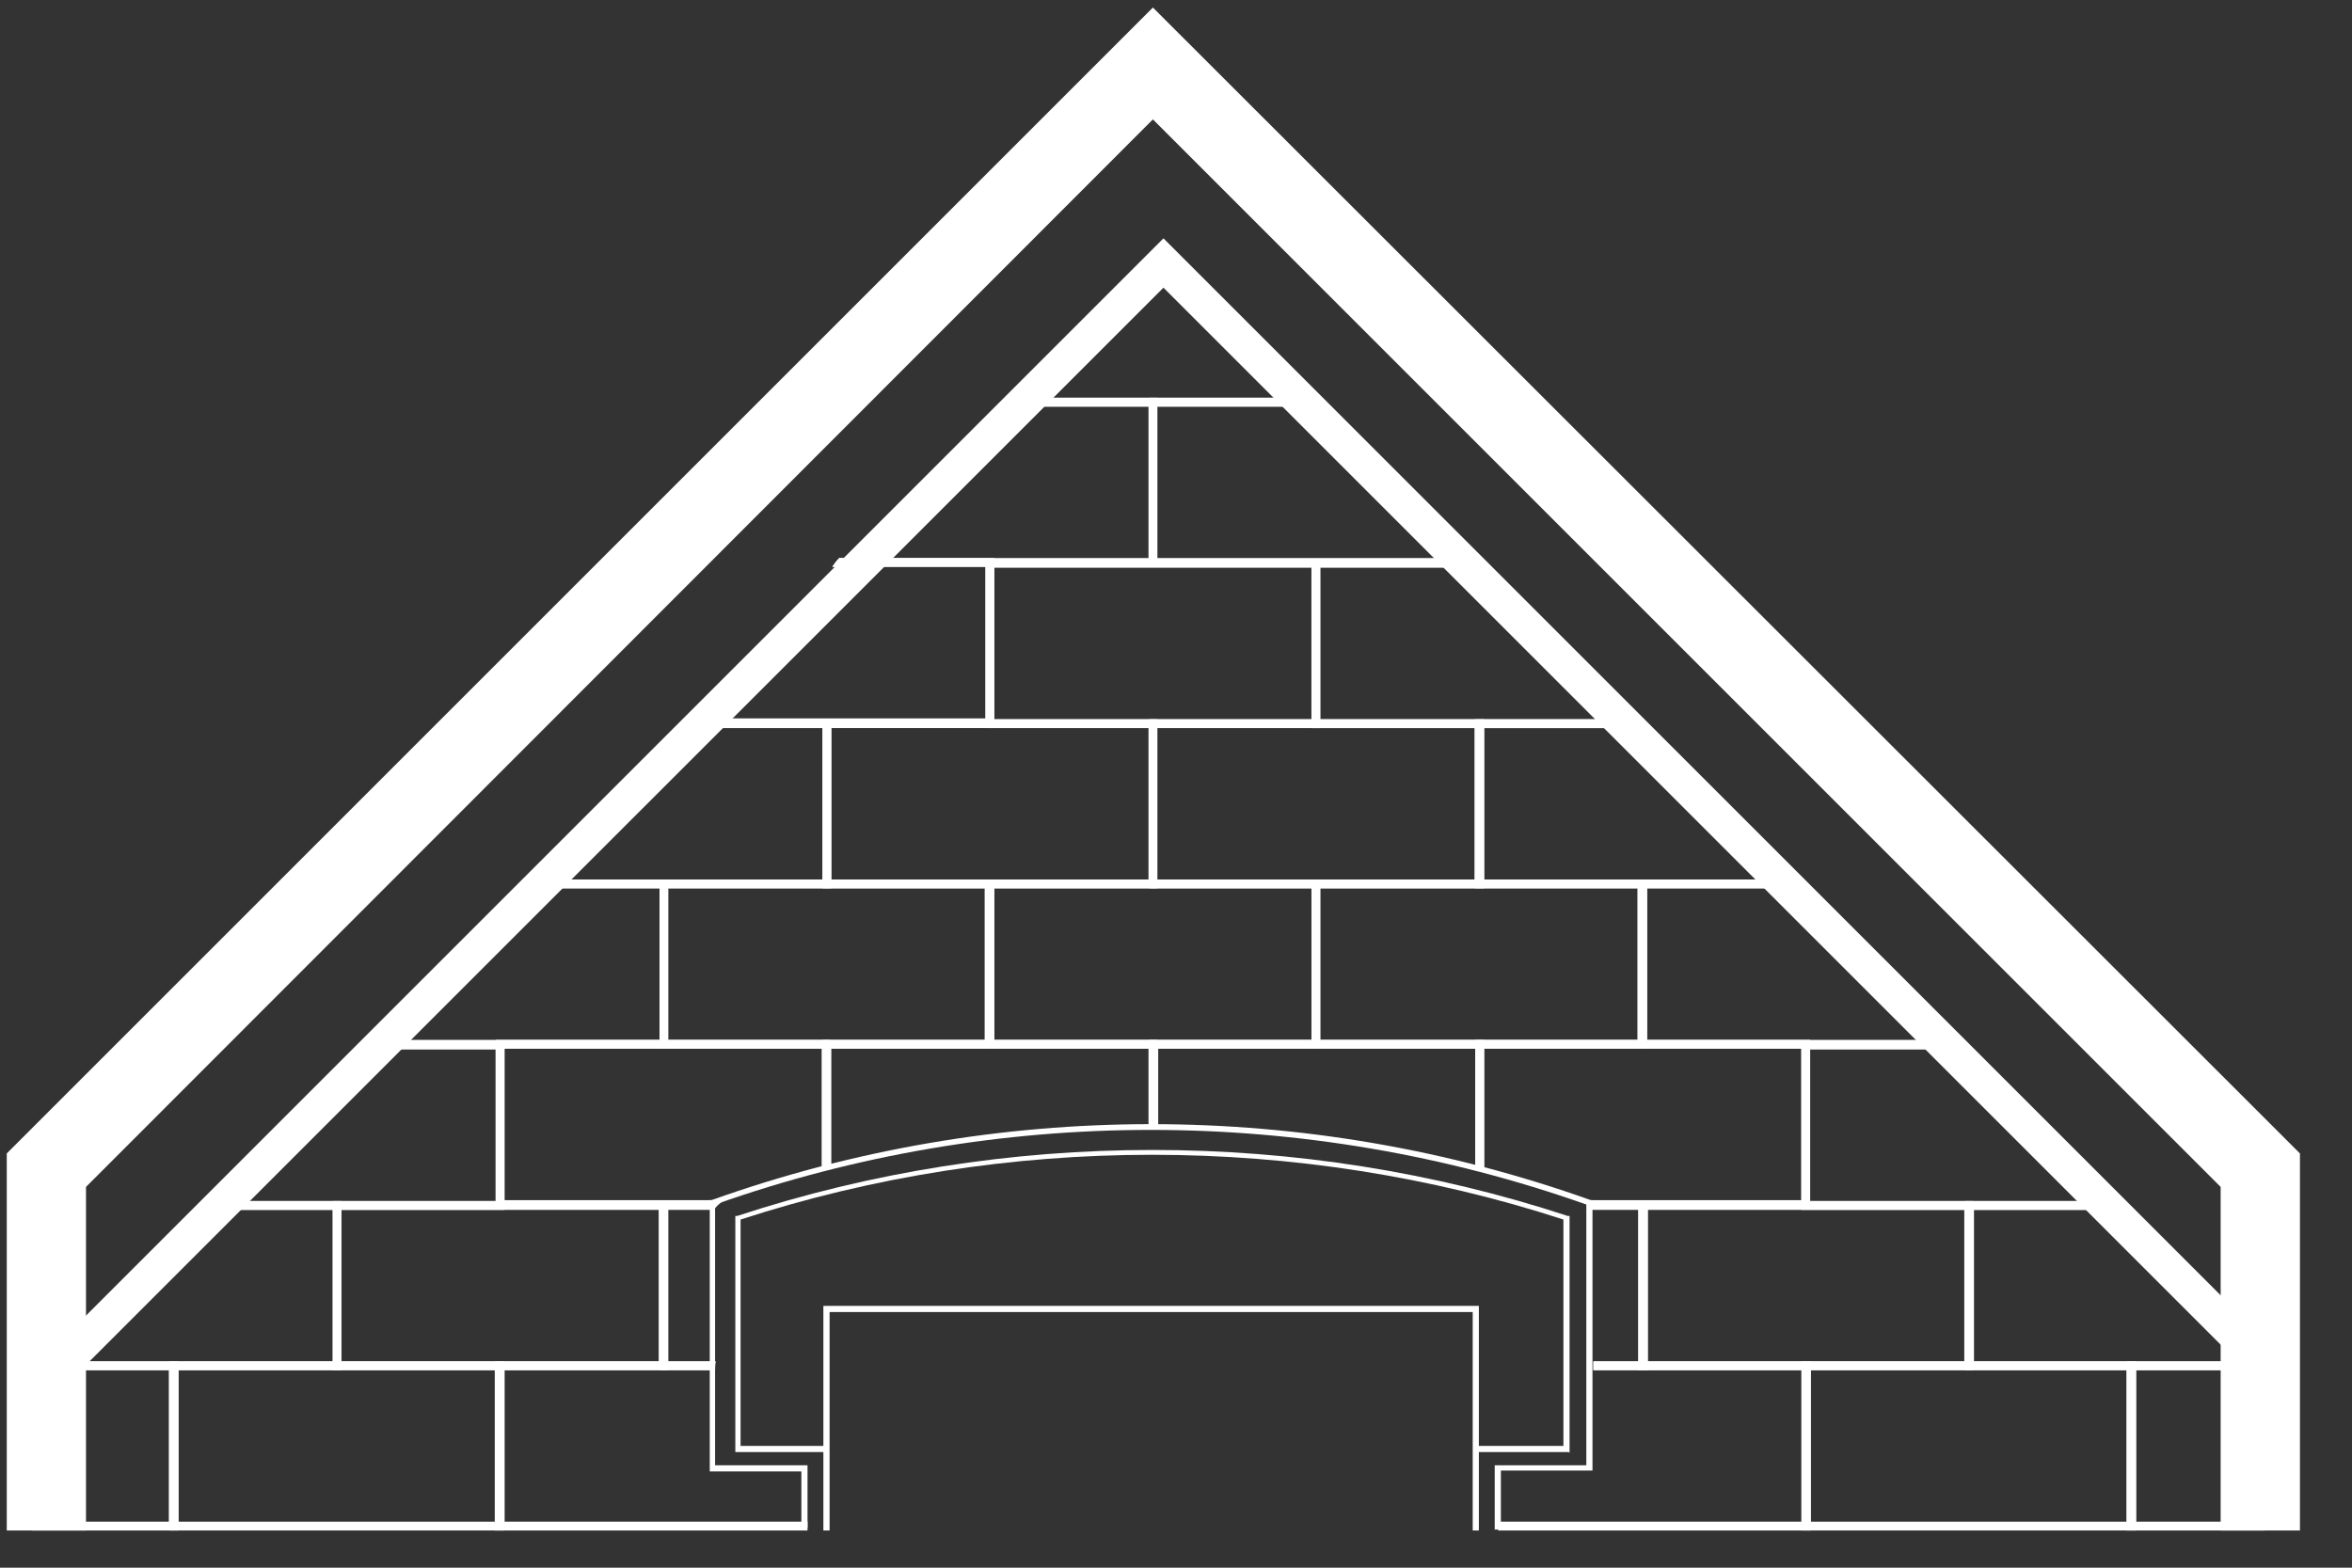 <svg width="39" height="26" viewBox="0 0 39 26" fill="none" xmlns="http://www.w3.org/2000/svg">
<rect x="0" y="0" width="39" height="26" fill="#333333" stroke="none"/>
<path d="M21.6 6.597H16.823C16.78 6.655 16.721 6.699 16.677 6.743H21.732C21.688 6.699 21.644 6.641 21.6 6.597Z" fill="white"/>
<path d="M16.677 6.743H19.044V9.255H13.916C13.873 9.299 13.829 9.358 13.8 9.401H19.19V6.597H16.823C16.78 6.655 16.721 6.699 16.677 6.743Z" fill="white"/>
<path d="M24.39 9.255H19.19V6.743H21.746C21.703 6.699 21.659 6.641 21.615 6.597H19.058V9.401H24.551C24.507 9.358 24.449 9.299 24.405 9.255H24.39Z" fill="white"/>
<path d="M13.8 9.401H16.341V11.914H11.71C11.667 11.958 11.623 12.016 11.579 12.06H16.487V9.255H13.916C13.873 9.299 13.829 9.358 13.8 9.401Z" fill="white"/>
<path d="M21.892 12.075H16.341V9.27H21.892V12.075ZM16.488 11.929H21.746V9.416H16.488V11.929Z" fill="white"/>
<path d="M27.049 11.929H21.892V9.416H24.537C24.493 9.372 24.434 9.314 24.39 9.27H21.746V12.075H27.195C27.151 12.031 27.093 11.973 27.049 11.929Z" fill="white"/>
<path d="M11.579 12.075H13.639V14.587H8.906C8.847 14.631 8.789 14.69 8.73 14.733H13.785V11.929H11.71C11.667 11.973 11.623 12.031 11.579 12.075Z" fill="white"/>
<path d="M19.19 14.733H13.639V11.929H19.19V14.733ZM13.785 14.587H19.044V12.075H13.785V14.587Z" fill="white"/>
<path d="M24.61 14.733H19.058V11.929H24.61V14.733ZM19.19 14.587H24.449V12.075H19.19V14.587Z" fill="white"/>
<path d="M29.766 14.587H24.61V12.075H27.21C27.166 12.031 27.108 11.973 27.064 11.929H24.463V14.733H29.912C29.869 14.69 29.81 14.631 29.766 14.587Z" fill="white"/>
<path d="M8.73 14.733H10.936V17.246H6.276C6.247 17.275 6.203 17.319 6.174 17.348C6.174 17.348 6.145 17.378 6.13 17.392H11.082V14.587H8.906C8.847 14.631 8.789 14.69 8.73 14.733Z" fill="white"/>
<path d="M16.487 17.392H10.936V14.587H16.487V17.392ZM11.068 17.246H16.327V14.733H11.068V17.246Z" fill="white"/>
<path d="M21.892 17.392H16.341V14.587H21.892V17.392ZM16.488 17.246H21.746V14.733H16.488V17.246Z" fill="white"/>
<path d="M27.312 17.392H21.761V14.587H27.312V17.392ZM21.892 17.246H27.151V14.733H21.892V17.246Z" fill="white"/>
<path d="M32.367 17.246H27.312V14.733H29.912C29.869 14.69 29.81 14.631 29.766 14.587H27.166V17.392H32.513C32.469 17.348 32.41 17.29 32.367 17.246Z" fill="white"/>
<path d="M6.159 17.363C6.159 17.363 6.13 17.392 6.116 17.407H8.219V19.919H3.457C3.413 19.963 3.369 20.022 3.325 20.066H8.365V17.261H6.262C6.232 17.29 6.189 17.334 6.159 17.363Z" fill="white"/>
<path d="M8.219 17.246V20.051H11.827C11.857 19.992 11.915 19.949 11.973 19.905H8.365V17.392H13.624V19.423C13.668 19.393 13.712 19.379 13.77 19.364V17.246H8.219Z" fill="white"/>
<path d="M19.044 18.707C19.073 18.707 19.117 18.707 19.146 18.707C19.175 18.707 19.175 18.707 19.19 18.707V17.246H13.639V19.423C13.683 19.393 13.726 19.379 13.785 19.364V17.392H19.044V18.707Z" fill="white"/>
<path d="M24.463 19.35C24.507 19.35 24.566 19.364 24.61 19.393V17.246H19.058V18.707C19.088 18.707 19.131 18.707 19.161 18.707C19.19 18.707 19.19 18.707 19.205 18.707V17.392H24.463V19.35Z" fill="white"/>
<path d="M24.463 17.246V19.35C24.507 19.35 24.566 19.364 24.61 19.393V17.392H29.869V19.905H26.348C26.363 19.949 26.377 20.007 26.377 20.051H30.015V17.246H24.463Z" fill="white"/>
<path d="M35.084 19.919H30.015V17.407H32.513C32.469 17.363 32.41 17.305 32.367 17.261H29.869V20.066H35.23C35.186 20.022 35.127 19.963 35.084 19.919Z" fill="white"/>
<path d="M3.325 20.066H5.517V22.578H0.769C0.769 22.622 0.769 22.68 0.769 22.724H5.663V19.919H3.457C3.413 19.963 3.369 20.022 3.325 20.066Z" fill="white"/>
<path d="M11.068 22.724H5.517V19.919H11.068V22.724ZM5.663 22.578H10.922V20.066H5.663V22.578Z" fill="white"/>
<path d="M11.857 22.578H11.082V20.066H11.842C11.871 20.007 11.93 19.963 11.988 19.919H10.951V22.724H11.857C11.857 22.68 11.857 22.622 11.871 22.578H11.857Z" fill="white"/>
<path d="M26.348 19.919C26.363 19.963 26.377 20.022 26.377 20.066H27.166V22.578H26.421C26.421 22.622 26.421 22.68 26.421 22.724H27.327V19.919H26.377H26.348Z" fill="white"/>
<path d="M32.717 22.724H27.166V19.919H32.717V22.724ZM27.312 22.578H32.571V20.066H27.312V22.578Z" fill="white"/>
<path d="M32.717 20.066H35.23C35.186 20.022 35.127 19.963 35.084 19.919H32.586V22.724H37.655C37.655 22.68 37.655 22.622 37.655 22.578H32.732V20.066H32.717Z" fill="white"/>
<path d="M0.769 22.578C0.769 22.622 0.769 22.68 0.769 22.724H2.799V25.237H0.55C0.55 25.281 0.55 25.339 0.535 25.383H2.96V22.578H0.784H0.769Z" fill="white"/>
<path d="M8.365 25.383H2.814V22.578H8.365V25.383ZM2.96 25.237H8.219V22.724H2.96V25.237Z" fill="white"/>
<path d="M8.365 25.237V22.724H11.827C11.827 22.68 11.827 22.622 11.842 22.578H8.204V25.383H13.39V25.237H8.351H8.365Z" fill="white"/>
<path d="M26.421 22.578C26.421 22.622 26.421 22.68 26.421 22.724H29.883V25.237H24.843V25.383H30.029V22.578H26.436H26.421Z" fill="white"/>
<path d="M35.42 25.383H29.869V22.578H35.42V25.383ZM30.015 25.237H35.274V22.724H30.015V25.237Z" fill="white"/>
<path d="M37.582 25.237H35.42V22.724H37.626C37.626 22.68 37.626 22.622 37.626 22.578H35.259V25.383H37.552C37.552 25.339 37.552 25.281 37.552 25.237H37.582Z" fill="white"/>
<path d="M38.137 25.383H36.822V19.685L19.117 1.98L1.426 19.685V25.383H0.112V19.13L19.117 0.125L38.137 19.13V25.383Z" fill="white"/>
<path d="M19.307 3.938L0.784 22.461C0.9 22.637 0.988 22.826 1.046 23.016L19.292 4.771L37.231 22.71C37.275 22.49 37.362 22.286 37.465 22.125L19.292 3.953L19.307 3.938Z" fill="white"/>
<path d="M13.756 21.76H24.42V25.383H24.522V21.658H13.653V25.383H13.756V21.76Z" fill="white"/>
<path d="M13.376 24.302H11.857V19.977C16.517 18.327 21.644 18.327 26.304 19.977V24.302H24.785V25.368H24.887V24.389H26.406V19.904H26.377C21.673 18.224 16.502 18.224 11.798 19.904H11.769V24.404H13.288V25.339H13.39V24.302H13.376Z" fill="white"/>
<path d="M26.012 24.082H24.478V23.98H25.924V20.226C21.527 18.794 16.677 18.794 12.28 20.226V23.98H13.726V24.082H12.193V20.167H12.222C16.663 18.707 21.556 18.707 25.997 20.167H26.026V24.097L26.012 24.082Z" fill="white"/>
</svg>
